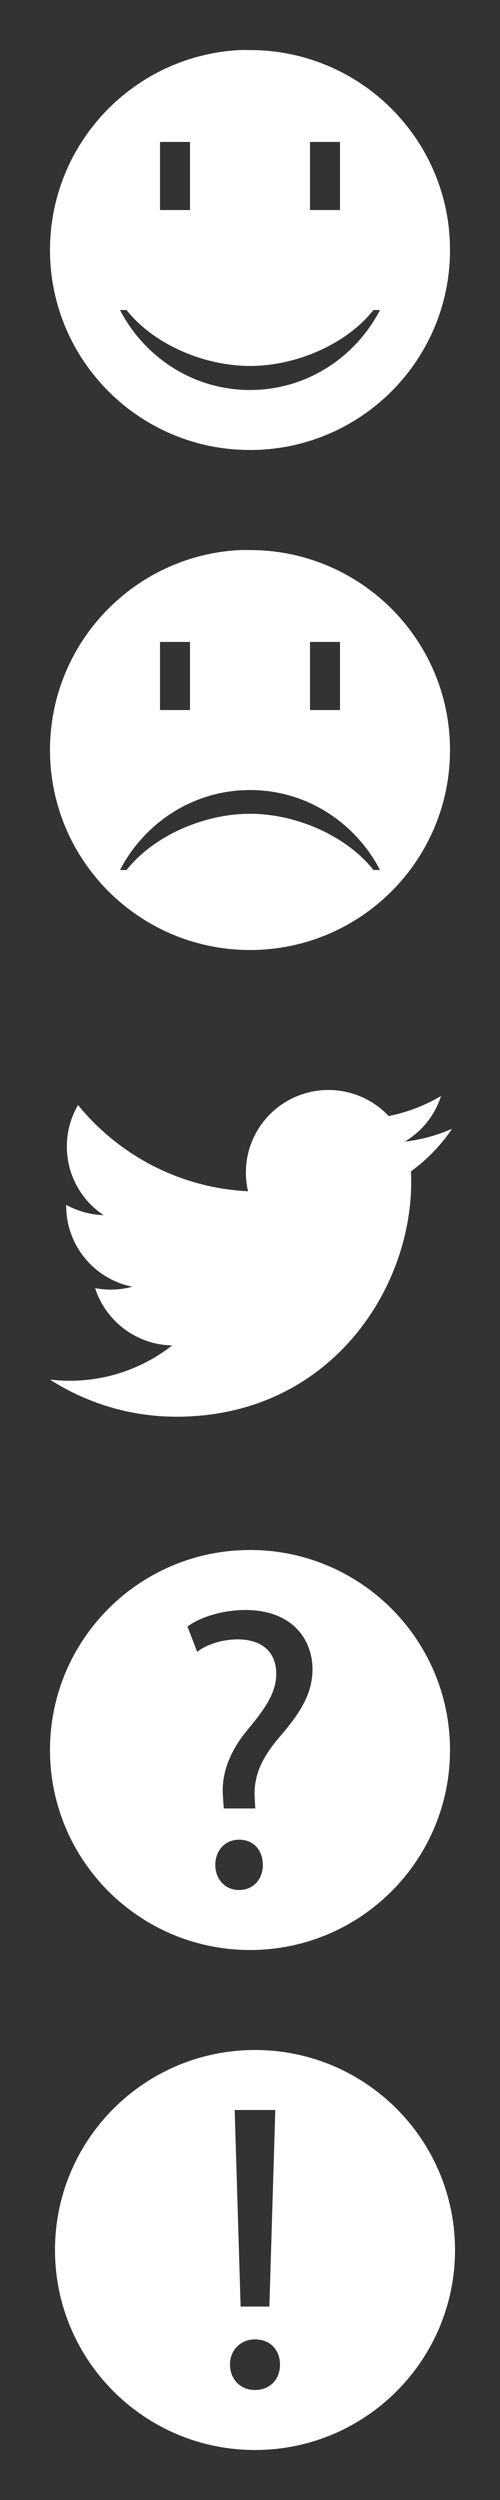 <?xml version="1.0" encoding="UTF-8" standalone="no"?>
<!-- Created with Inkscape (http://www.inkscape.org/) -->

<svg
   xmlns:dc="http://purl.org/dc/elements/1.1/"
   xmlns:cc="http://creativecommons.org/ns#"
   xmlns:rdf="http://www.w3.org/1999/02/22-rdf-syntax-ns#"
   xmlns:svg="http://www.w3.org/2000/svg"
   xmlns="http://www.w3.org/2000/svg"
   xmlns:sodipodi="http://sodipodi.sourceforge.net/DTD/sodipodi-0.dtd"
   xmlns:inkscape="http://www.inkscape.org/namespaces/inkscape"
   width="50"
   height="250"
   id="svg2"
   version="1.1"
   inkscape:version="0.48.3.1 r9886"
   sodipodi:docname="feedback.svg">
  <rect width="100%" height="100%" fill="#333333" stroke="none"/>
  <defs
     id="defs4" />
  <sodipodi:namedview
     id="base"
     pagecolor="#ffffff"
     bordercolor="#666666"
     borderopacity="1.0"
     inkscape:pageopacity="0.0"
     inkscape:pageshadow="2"
     inkscape:zoom="0.70710678"
     inkscape:cx="-233.91661"
     inkscape:cy="-172.64069"
     inkscape:document-units="px"
     inkscape:current-layer="layer1"
     showgrid="false"
     inkscape:window-width="1440"
     inkscape:window-height="845"
     inkscape:window-x="0"
     inkscape:window-y="27"
     inkscape:window-maximized="1" />
  <g
     inkscape:label="Layer 1"
     inkscape:groupmode="layer"
     id="layer1"
     transform="translate(0,-802.362)">
    <path
       style="fill:#ffffff;fill-opacity:1"
       d="M 23.969,807.37 C 13.401,807.905 5,816.668 5,827.366 c 0,11.044 8.954,19.996 20,19.996 11.046,0 20,-8.953 20,-19.996 0,-11.044 -8.954,-19.996 -20,-19.996 -0.345,0 -0.69,-0.017 -1.031,0 z M 16,816.556 l 3,0 0,6.811 -3,0 0,-6.811 z m 15,0 3,0 0,6.811 -3,0 0,-6.811 z m -19,16.809 0.656,0 c 2.694,3.414 7.714,5.593 12.344,5.593 4.63,0 9.65,-2.179 12.344,-5.593 l 0.656,0 c -2.465,4.755 -7.36,7.998 -13,7.998 -5.64,0 -10.535,-3.243 -13,-7.998 z"
       id="path2985"
       inkscape:connector-curvature="0" />
    <path
       style="fill:#ffffff;fill-opacity:1"
       d="M 23.969,857.37 C 13.401,857.905 5,866.667 5,877.366 c 0,11.044 8.954,19.996 20,19.996 11.046,0 20,-8.953 20,-19.996 0,-11.044 -8.954,-19.996 -20,-19.996 -0.345,0 -0.69,-0.017 -1.031,0 z M 16,866.555 l 3,0 0,6.811 -3,0 0,-6.811 z m 15,0 3,0 0,6.811 -3,0 0,-6.811 z m -6,14.81 c 5.64,0 10.535,3.243 13,7.998 l -0.656,0 C 34.65,885.95 29.63,883.74 25,883.74 c -4.63,0 -9.65,2.21 -12.344,5.624 l -0.656,0 c 2.465,-4.755 7.36,-7.998 13,-7.998 z"
       id="path2985-4"
       inkscape:connector-curvature="0" />
    <g
       transform="matrix(0.006,0,0,0.006,5.012,911.362)"
       style="fill:#ffffff;fill-rule:evenodd"
       id="Livello_x0020_1">
      <path
         inkscape:connector-curvature="0"
         class="fil0"
         d="M 6701,645 C 6454,754 6189,828 5911,861 6195,691 6413,421 6515,100 6249,258 5955,372 5642,434 5391,167 5034,0 4638,0 3879,0 3263,616 3263,1375 c 0,108 12,213 36,313 C 2156,1631 1143,1083 465,251 347,454 279,690 279,942 c 0,477 243,898 612,1144 -225,-7 -437,-69 -623,-172 0,6 0,11 0,17 0,666 474,1222 1103,1348 -115,31 -237,48 -362,48 -89,0 -175,-9 -259,-25 175,546 683,944 1284,955 -471,369 -1063,589 -1708,589 -111,0 -220,-7 -328,-19 608,390 1331,618 2108,618 2529,0 3912,-2095 3912,-3912 0,-60 -1,-119 -4,-178 269,-194 502,-436 686,-712 z"
         id="path3184"
         style="fill:#ffffff" />
    </g>
    <path
       style="fill:#ffffff;fill-opacity:1"
       d="m 25,957.362 c -11.046,0 -20,8.954 -20,20 0,11.046 8.954,20 20,20 11.046,0 20,-8.954 20,-20 0,-11.046 -8.954,-20 -20,-20 z m -0.469,6 c 4.637,0 6.719,2.884 6.719,5.938 0,2.692 -1.533,4.719 -3.469,6.969 -1.774,2.129 -2.433,3.889 -2.312,5.938 l 0.062,1 -3.156,0 -0.062,-1 c -0.242,-2.169 0.484,-4.527 2.5,-6.938 1.815,-2.169 2.812,-3.724 2.812,-5.531 0,-2.049 -1.303,-3.438 -3.844,-3.438 -1.452,0 -3.054,0.447 -4.062,1.25 L 18.75,965.018 c 1.331,-1.004 3.644,-1.656 5.781,-1.656 z m -0.625,22.969 c 1.452,0 2.375,1.045 2.375,2.531 0,1.406 -0.923,2.5 -2.375,2.5 l -0.031,0 c -1.371,0 -2.344,-1.094 -2.344,-2.5 0,-1.486 1.004,-2.531 2.375,-2.531 z"
       id="path3214"
       inkscape:connector-curvature="0" />
    <path
       style="fill:#ffffff;fill-opacity:1"
       d="m 25.5,1007.362 c -11.046,0 -20,8.954 -20,20 0,11.046 8.954,20 20,20 11.046,0 20,-8.954 20,-20 0,-11.046 -8.954,-20 -20,-20 z m -2.031,6 4.062,0 -0.594,19.656 -2.875,0 -0.594,-19.656 z M 25.5,1036.3 c 1.525,0 2.5,1.06 2.5,2.531 0,1.431 -0.975,2.531 -2.5,2.531 l -0.031,0 c -1.441,0 -2.469,-1.101 -2.469,-2.531 0,-1.472 1.059,-2.531 2.5,-2.531 z"
       id="path3214-3"
       inkscape:connector-curvature="0" />
  </g>
</svg>
